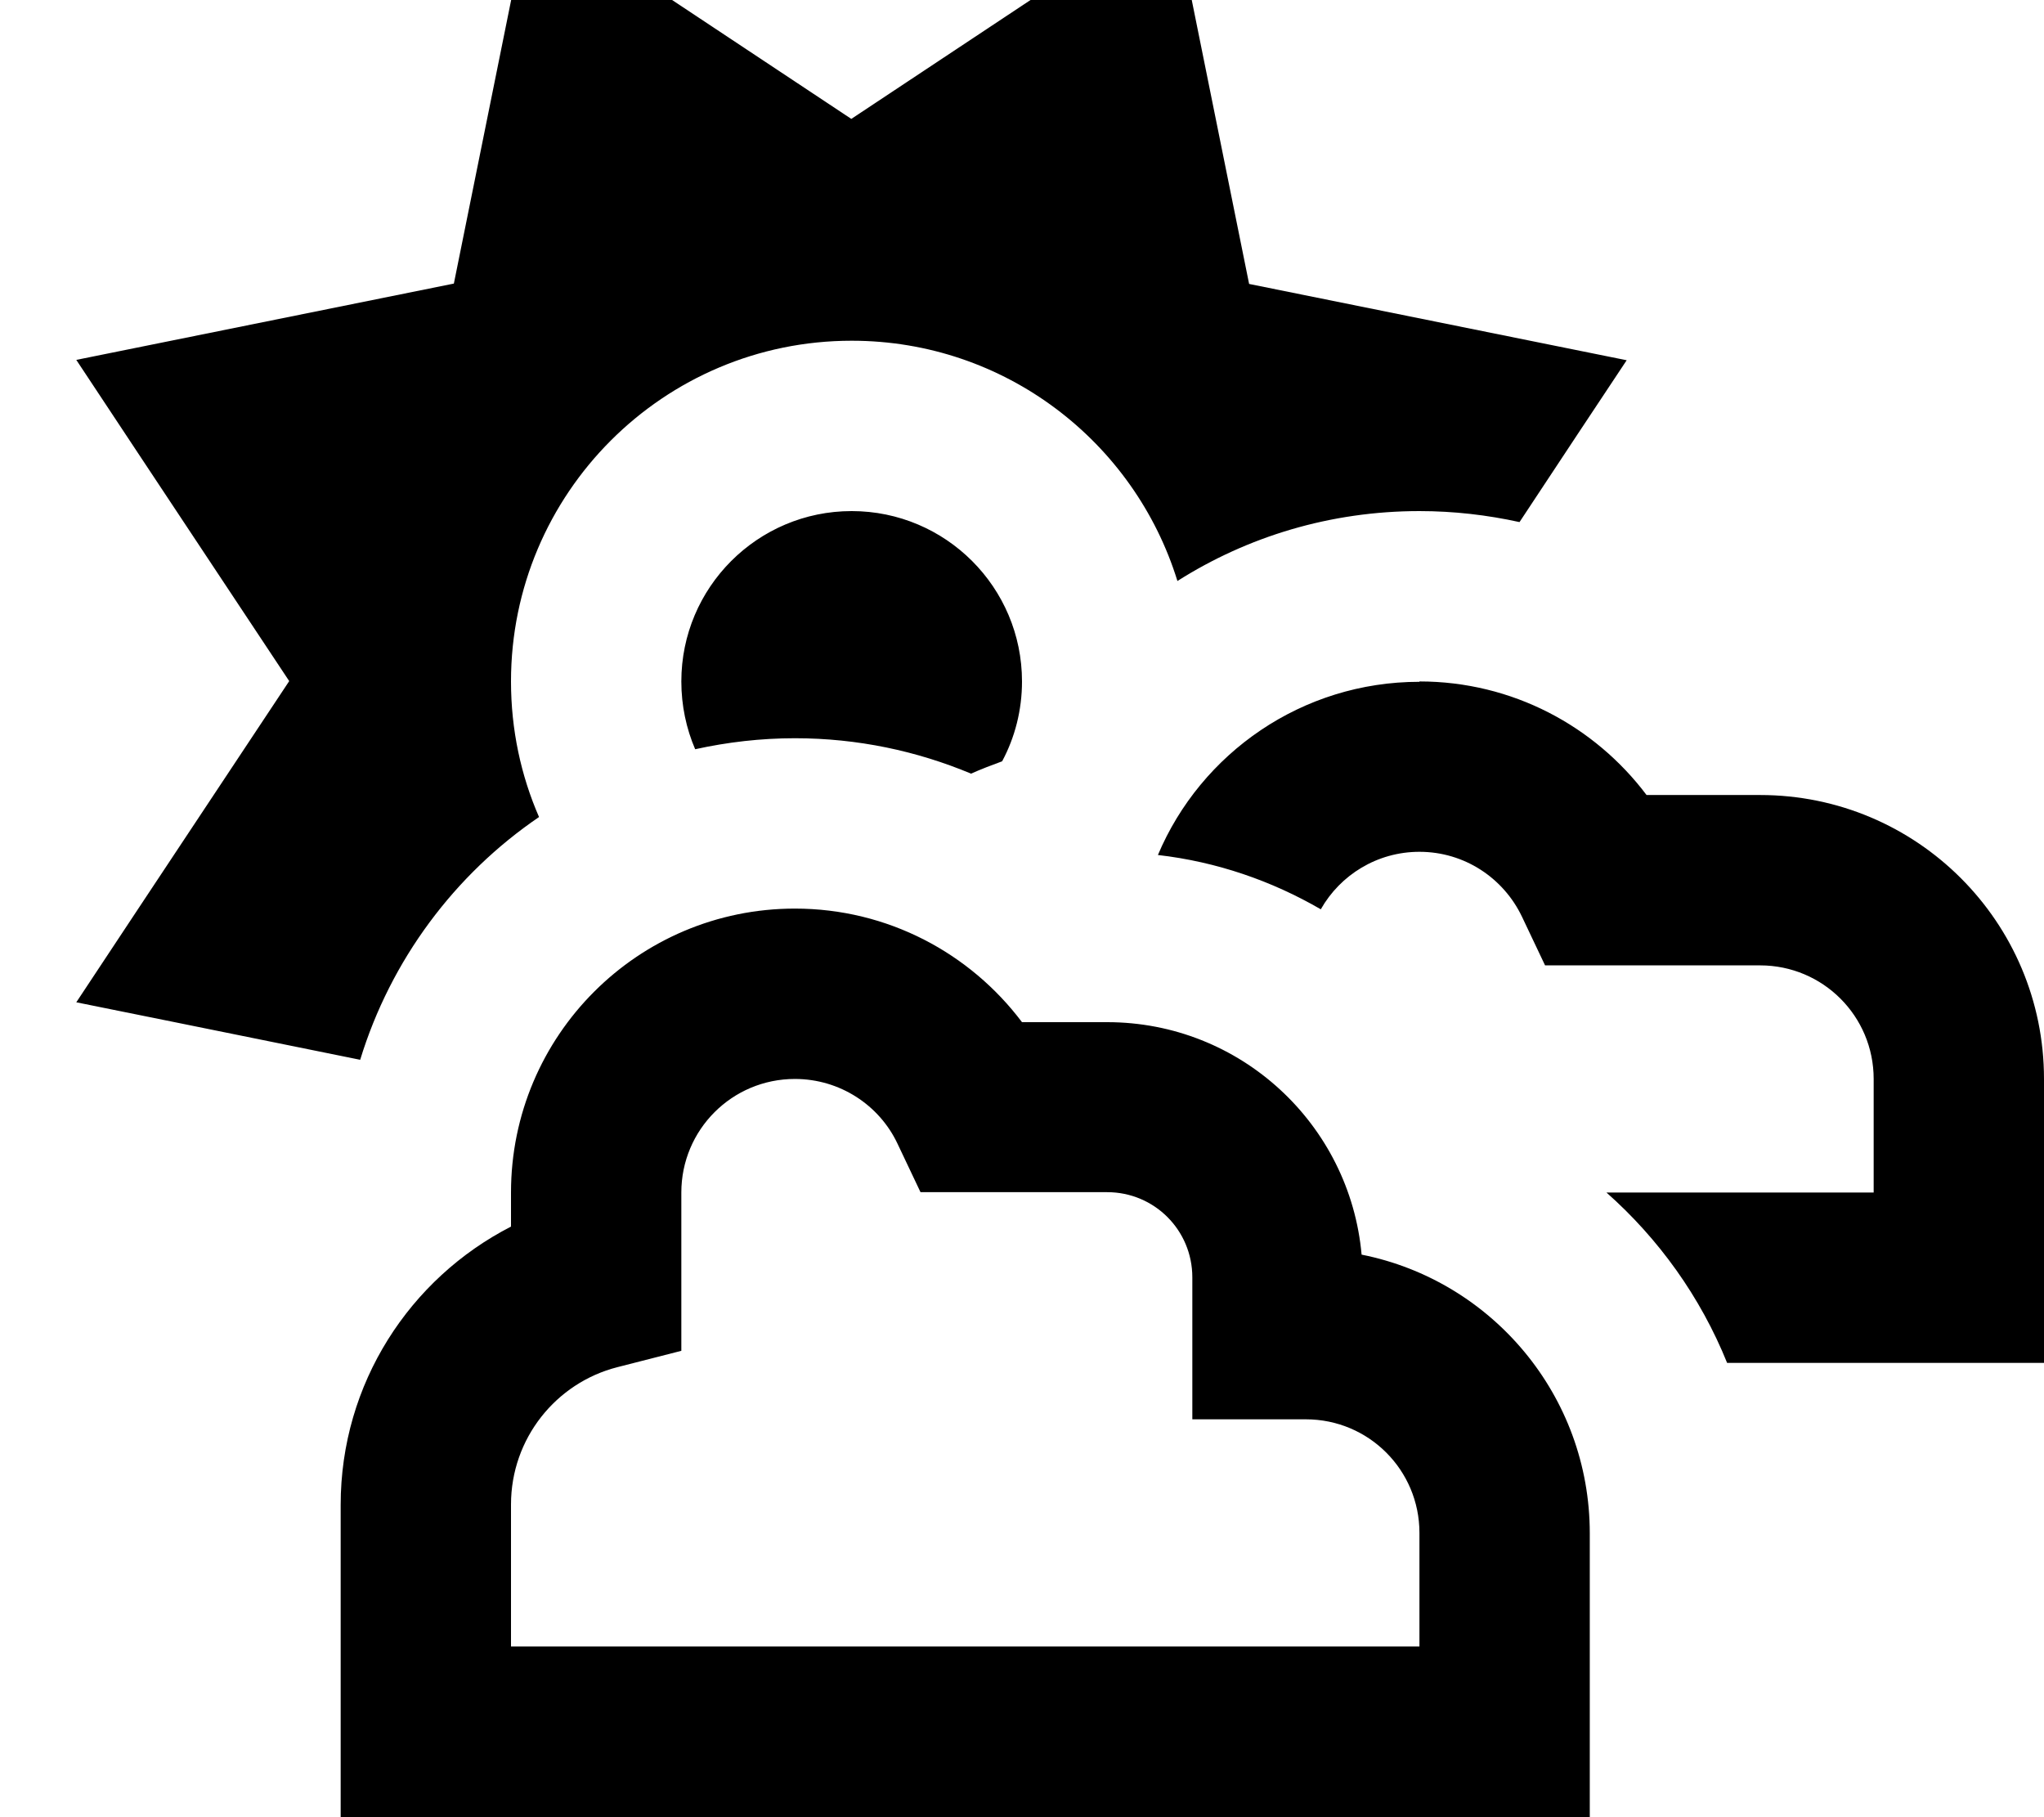 <svg fill="currentColor" xmlns="http://www.w3.org/2000/svg" viewBox="0 0 576 512"><!--! Font Awesome Pro 7.1.0 by @fontawesome - https://fontawesome.com License - https://fontawesome.com/license (Commercial License) Copyright 2025 Fonticons, Inc. --><path fill="currentColor" d="M330.5-26.4c1.1 5.5 8.3 41 21.5 106.4 65.4 13.2 100.9 20.4 106.4 21.5-8.1 12.2-18.2 27.4-30.2 45.6-9.1-2-18.5-3.1-28.2-3.1-25.1 0-48.5 7.2-68.2 19.7-12.1-39.2-48.6-67.7-91.8-67.7-53 0-96 43-96 96 0 13.6 2.8 26.5 7.9 38.2-23.8 16.2-41.8 40.3-50.4 68.4-43.4-8.8-70-14.2-80-16.2 3.1-4.7 23.1-34.9 60-90.5-36.9-55.6-56.9-85.8-60-90.5 5.5-1.1 41-8.3 106.4-21.5 13.2-65.4 20.4-100.9 21.5-106.4 4.7 3.1 34.9 23.1 90.5 60 55.6-36.9 85.8-56.9 90.5-60zM273.7 218c-15.3-6.4-32-10-49.7-10-9.6 0-19 1.1-28.1 3.1-2.5-5.8-3.9-12.3-3.9-19.1 0-26.5 21.5-48 48-48s48 21.5 48 48c0 8.1-2 15.8-5.6 22.5-3 1.1-5.9 2.2-8.8 3.5zM288 288l24 0c37.6 0 68.4 28.8 71.7 65.5 36.7 7.3 64.3 39.7 64.3 78.5l0 80-352 0 0-88c0-34.2 19.5-63.8 48-78.4l0-9.6c0-44.2 35.8-80 80-80 26.2 0 49.4 12.6 64 32zm-64 16c-17.7 0-32 14.3-32 32l0 44.6-18 4.6c-17.3 4.4-30 20.1-30 38.7l0 40 256 0 0-32c0-17.7-14.3-32-32-32l-32 0 0-40c0-13.3-10.7-24-24-24l-52.6 0-6.5-13.7C247.8 311.4 236.7 304 224 304zM400 192c26.2 0 49.4 12.6 64 32l32 0c44.2 0 80 35.8 80 80l0 80-89.3 0c-7.5-18.6-19.3-35-34-48l75.3 0 0-32c0-17.7-14.3-32-32-32l-60.6 0-6.5-13.7c-5.2-10.9-16.2-18.3-28.9-18.3-11.9 0-22.3 6.5-27.8 16.2-13.8-8-29.3-13.4-45.9-15.3 12.1-28.7 40.6-48.8 73.7-48.8z"/></svg>